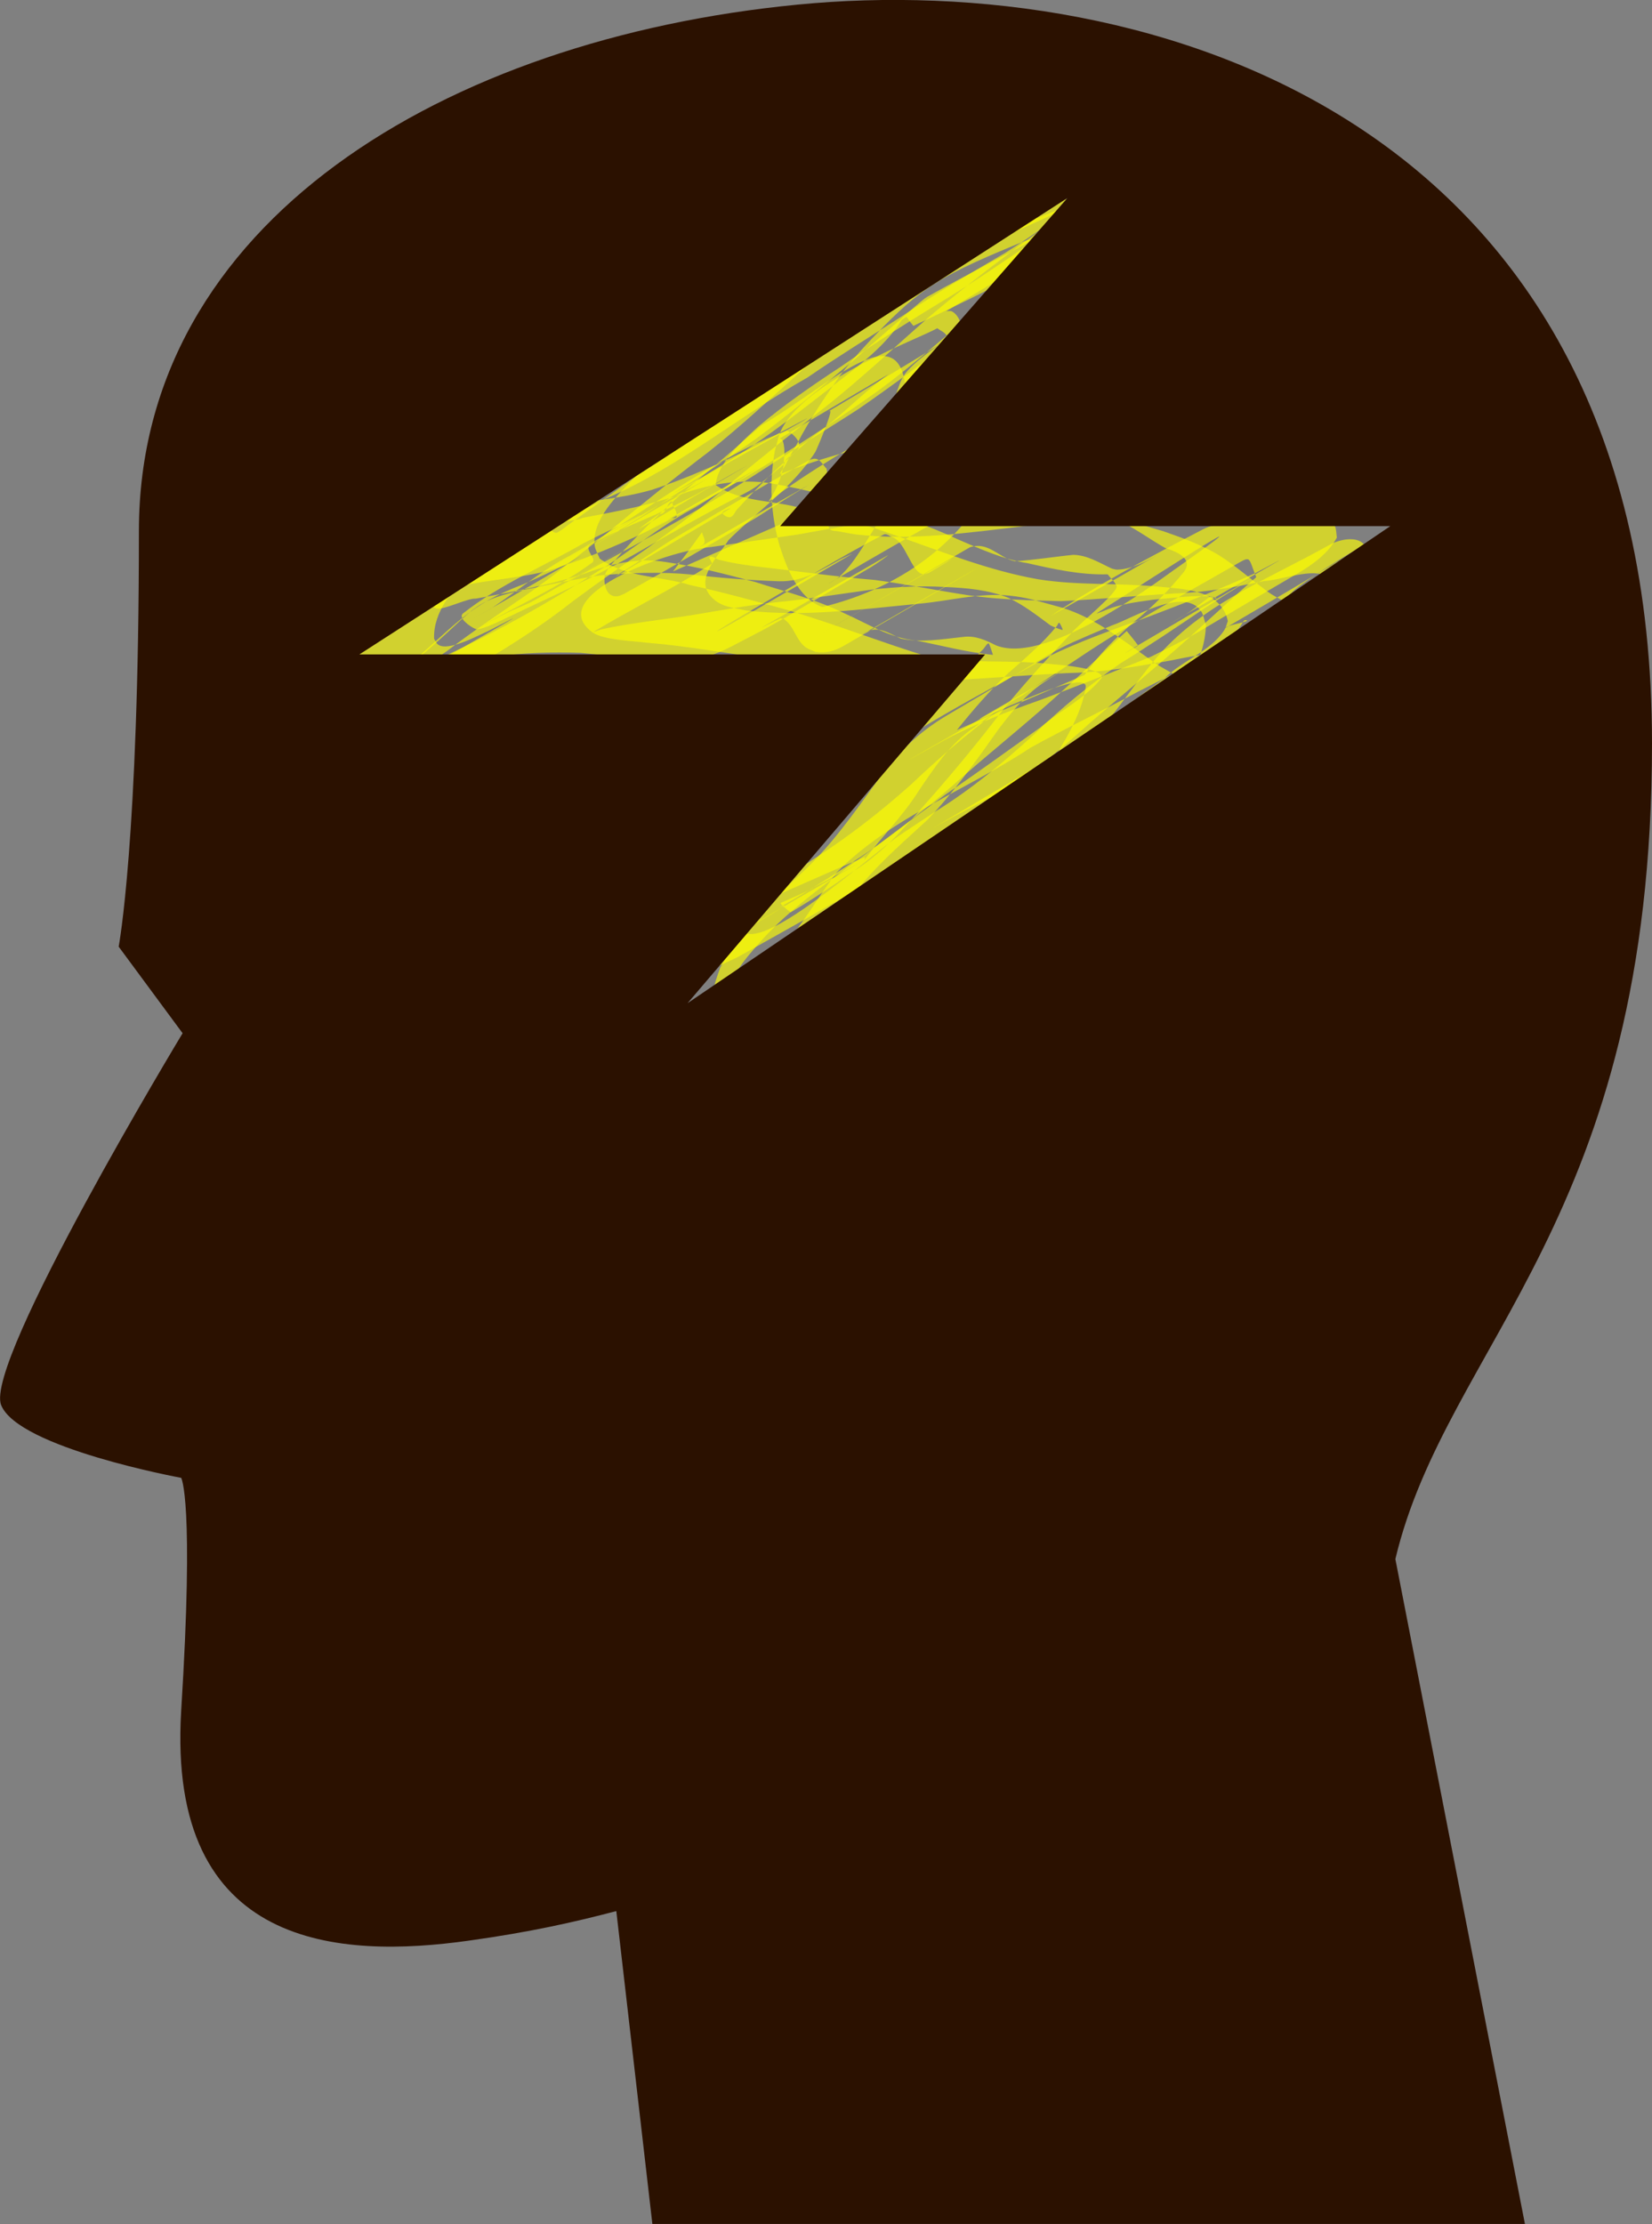 <?xml version="1.0" encoding="UTF-8" standalone="no"?>
<!-- Generator: Adobe Illustrator 16.0.4, SVG Export Plug-In . SVG Version: 6.00 Build 0)  -->

<svg
   xmlns:osb="http://www.openswatchbook.org/uri/2009/osb"
   xmlns:dc="http://purl.org/dc/elements/1.1/"
   xmlns:cc="http://creativecommons.org/ns#"
   xmlns:rdf="http://www.w3.org/1999/02/22-rdf-syntax-ns#"
   xmlns:svg="http://www.w3.org/2000/svg"
   xmlns="http://www.w3.org/2000/svg"
   xmlns:xlink="http://www.w3.org/1999/xlink"
   xmlns:sodipodi="http://sodipodi.sourceforge.net/DTD/sodipodi-0.dtd"
   xmlns:inkscape="http://www.inkscape.org/namespaces/inkscape"
   version="1.1"
   id="Capa_1"
   x="0px"
   y="0px"
   width="17.316px"
   height="23.303px"
   viewBox="0 0 17.316 23.303"
   enable-background="new 0 0 17.316 23.303"
   xml:space="preserve"
   inkscape:version="0.91 r13725"
   sodipodi:docname="brainstorming.svg"><rect x="0" y="0" width="17.316" height="23.303" fill="#808080" stroke="none"/><defs
     id="defs9"><linearGradient
       id="linearGradient5655"
       osb:paint="solid"><stop
         style="stop-color:#2b1100;stop-opacity:1;"
         offset="0"
         id="stop5657" /></linearGradient><linearGradient
       inkscape:collect="always"
       id="linearGradient5647"
       osb:paint="gradient"><stop
         style="stop-color:#803300;stop-opacity:1;"
         offset="0"
         id="stop5649" /><stop
         style="stop-color:#803300;stop-opacity:0;"
         offset="1"
         id="stop5651" /></linearGradient><linearGradient
       id="linearGradient5593"
       osb:paint="solid"><stop
         style="stop-color:#552200;stop-opacity:1;"
         offset="0"
         id="stop5595" /></linearGradient><linearGradient
       inkscape:collect="always"
       xlink:href="#linearGradient5655"
       id="linearGradient5661"
       gradientUnits="userSpaceOnUse"
       x1="0.001"
       y1="11.65"
       x2="17.316"
       y2="11.65" /></defs><sodipodi:namedview
     pagecolor="#ffffff"
     bordercolor="#666666"
     borderopacity="1"
     objecttolerance="10"
     gridtolerance="10"
     guidetolerance="10"
     inkscape:pageopacity="0"
     inkscape:pageshadow="2"
     inkscape:window-width="1191"
     inkscape:window-height="672"
     id="namedview7"
     showgrid="false"
     inkscape:zoom="10.127452"
     inkscape:cx="8.658"
     inkscape:cy="11.6515"
     inkscape:window-x="486"
     inkscape:window-y="132"
     inkscape:window-maximized="0"
     inkscape:current-layer="Capa_1" /><path
     style="opacity:0.633;fill:#ffff00;fill-opacity:1;fill-rule:evenodd;stroke:#f52572;stroke-width:0;stroke-miterlimit:4;stroke-dasharray:none;stroke-opacity:0.992"
     id="path5666"
     d="m 10.031,7.647 c 0.167,-0.207 0.34,-0.408 0.533,-0.591 0.181,-0.158 0.363,-0.313 0.516,-0.5 0.008,-0.011 0.01,-0.029 0.023,-0.032 7.92e-4,-1.908e-4 0.036,0.054 0.035,0.076 -1.34e-4,0.003 -0.082,-0.025 -0.127,-0.048 C 10.867,6.446 10.729,6.337 10.566,6.262 10.355,6.178 10.129,6.16 9.905,6.15 9.651,6.135 9.4,6.148 9.148,6.176 8.807,6.223 8.468,6.277 8.125,6.311 7.826,6.343 7.529,6.399 7.231,6.448 6.925,6.495 6.617,6.527 6.313,6.591 6.284,6.599 6.199,6.632 6.225,6.617 6.632,6.374 7.058,6.165 7.457,5.909 7.477,5.895 7.42,5.849 7.441,5.836 c 0.028,-0.016 0.061,0.02 0.092,0.028 0.169,0.042 0.214,0.044 0.395,0.071 0.414,0.046 0.826,0.107 1.241,0.141 0.33,0.045 0.656,0.111 0.985,0.161 0.319,0.047 0.642,0.052 0.964,0.061 0.401,-0.018 0.801,-0.057 1.202,-0.081 0.315,-0.01 0.626,-0.066 0.934,-0.13 0.159,-0.006 0.522,-0.146 0.653,-0.044 0.027,0.021 0.039,0.056 0.059,0.084 0.002,0.04 0.016,0.082 0.006,0.12 -0.046,0.172 -0.541,0.448 -0.684,0.535 C 12.512,7.3 11.675,7.694 10.847,8.112 10.471,8.321 10.078,8.497 9.708,8.718 11.753,7.509 10.504,8.224 10.087,8.598 9.865,8.821 9.718,9.103 9.522,9.347 9.34,9.541 9.141,9.716 8.962,9.913 8.52,10.12 8.095,10.371 7.635,10.534 7.567,10.558 7.621,10.369 7.681,10.253 7.765,10.09 7.892,9.955 8.012,9.82 8.28,9.531 8.602,9.301 8.915,9.064 9.25,8.82 9.579,8.567 9.913,8.322 10.248,8.094 10.575,7.856 10.905,7.621 11.112,7.443 11.378,7.317 11.55,7.1 11.57,6.994 11.034,6.959 10.981,6.954 10.562,6.91 10.14,6.957 9.726,6.88 9.228,6.726 8.743,6.536 8.244,6.388 7.911,6.297 7.578,6.204 7.24,6.131 6.922,6.032 6.563,6.055 6.286,5.852 6.269,5.808 6.241,5.766 6.234,5.719 6.197,5.443 6.482,5.178 6.652,5.003 6.913,4.76 7.201,4.555 7.498,4.359 7.885,4.106 8.267,3.846 8.663,3.607 8.966,3.427 9.252,3.221 9.544,3.025 c 0.154,-0.102 0.304,-0.213 0.442,-0.337 0.017,-0.015 0.026,-0.048 0.048,-0.047 0.018,0.001 0.01,0.034 0.014,0.051 C 12.345,1.669 11.555,1.968 11.104,2.271 10.945,2.378 10.793,2.494 10.639,2.608 10.325,2.843 10.016,3.083 9.718,3.338 9.38,3.635 9.051,3.943 8.7,4.225 8.35,4.5 8,4.776 7.659,5.062 7.382,5.298 7.092,5.519 6.799,5.734 6.535,5.917 6.272,6.101 6.014,6.292 5.403,6.774 4.713,7.144 4.018,7.492 3.83,7.572 3.537,7.73 3.37,7.528 3.342,7.494 3.326,7.451 3.305,7.412 3.226,7.074 3.426,6.791 3.618,6.532 3.722,6.401 3.853,6.298 3.998,6.216 4.808,5.757 5.078,5.518 5.78,5.322 6.132,5.248 6.49,5.231 6.836,5.131 7.204,5.011 7.555,4.851 7.902,4.681 8.202,4.519 9.353,3.896 7.087,5.152 7.012,5.194 7.232,5.061 7.304,5.015 7.511,4.882 7.715,4.744 7.916,4.603 8.267,4.346 8.599,4.065 8.933,3.787 9.102,3.64 9.271,3.493 9.439,3.346 9.47,3.318 9.67,3.137 9.718,3.11 10.161,2.863 10.612,2.632 11.06,2.392 c 0.04,0.024 0.086,0.041 0.12,0.073 0.188,0.181 0.192,0.496 0.174,0.733 C 11.297,3.544 11.121,3.85 10.937,4.142 10.742,4.464 10.554,4.79 10.362,5.114 9.996,5.756 9.371,6.177 8.619,6.36 8.359,6.26 8.25,5.956 8.169,5.71 8.079,5.384 8.061,5.056 8.122,4.725 c 0.021,-0.08 0.04,-0.176 0.082,-0.249 0.29,-0.512 1.382,-0.907 1.621,-1.037 0.032,0.025 0.074,0.04 0.095,0.074 C 10.058,3.738 9.85,4.112 9.738,4.305 9.521,4.621 9.216,4.858 8.942,5.121 8.899,5.162 8.624,5.485 8.7,5.546 c 0.023,0.019 0.058,0.015 0.087,0.021 0.06,0.012 0.12,0.021 0.18,0.032 0.586,0.067 1.177,-0.016 1.759,-0.086 0.327,-0.042 0.651,-0.142 0.982,-0.082 0.079,0.014 0.406,0.111 0.484,0.134 0.203,0.071 0.41,0.144 0.594,0.258 0.16,0.1 0.305,0.231 0.458,0.342 0.205,0.177 0.619,0.246 0.676,0.555 0.009,0.051 -0.004,0.104 -0.006,0.156 -0.093,0.29 -0.336,0.467 -0.589,0.612 -0.455,0.262 -0.912,0.521 -1.368,0.781 -0.342,0.144 -0.69,0.274 -1.03,0.422 -0.157,0.081 -0.315,0.159 -0.469,0.245 -0.053,0.029 -0.208,0.121 -0.156,0.092 C 11.335,8.439 11.65,8.234 11.111,8.578 10.704,8.84 10.293,9.094 9.885,9.354 9.599,9.547 9.283,9.693 9.021,9.92 8.631,10.295 7.893,11.14 7.532,10.625 7.421,10.466 7.492,10.302 7.548,10.141 7.761,9.742 8.101,9.434 8.424,9.126 8.719,8.851 8.951,8.518 9.187,8.193 9.384,7.906 9.629,7.669 9.931,7.492 11.282,6.699 10.898,6.876 11.656,6.552 c 0.206,-0.068 0.748,-0.409 0.931,-0.153 0.03,0.043 0.035,0.098 0.053,0.147 -0.006,0.376 -0.253,0.683 -0.405,1.011 -0.053,-0.469 0.093,-0.144 -1.176,0.54 -0.042,0.023 0.08,-0.051 0.117,-0.081 0.095,-0.076 0.155,-0.145 0.24,-0.234 0.228,-0.247 0.415,-0.527 0.624,-0.79 0.499,-0.644 1.182,-0.883 1.915,-1.294 0.204,-0.096 0.45,-0.066 0.359,0.231 -0.014,0.046 -0.042,0.087 -0.063,0.13 -0.231,0.342 -0.532,0.627 -0.828,0.912 -0.309,0.295 -0.636,0.57 -0.966,0.84 -0.053,0.043 -0.107,0.086 -0.16,0.129 0,0 -1.295,0.52 -1.295,0.52 l 0,0 c 0.054,-0.043 0.109,-0.086 0.163,-0.13 0.334,-0.265 0.659,-0.542 0.972,-0.831 0.288,-0.267 0.573,-0.542 0.809,-0.859 0.021,-0.03 0.042,-0.061 0.063,-0.091 0.012,-0.017 0.019,-0.038 0.035,-0.05 0.007,-0.005 0.032,-0.002 0.027,0.005 -0.012,0.016 -0.22,0.048 -0.229,0.077 2.572,-1.507 0.968,-0.625 0.712,-0.386 -0.031,0.028 -0.19,0.213 -0.216,0.243 -0.216,0.26 -0.399,0.544 -0.623,0.796 -0.369,0.447 -1.441,1.49 -1.778,0.999 -0.017,-0.025 -0.003,-0.061 -0.004,-0.092 0.167,-0.294 0.377,-0.575 0.443,-0.913 2.5e-5,-0.018 0.011,-0.04 7.5e-5,-0.055 -0.074,-0.106 -0.692,0.182 -0.783,0.217 -0.549,0.249 -0.44,0.211 0.594,-0.393 0.09,-0.053 -0.181,0.105 -0.266,0.166 -0.185,0.131 -0.312,0.292 -0.449,0.469 -0.234,0.331 -0.471,0.665 -0.751,0.958 -0.321,0.294 -0.661,0.584 -0.896,0.954 -0.021,0.049 -0.086,0.178 -0.089,0.246 -0.003,0.061 0.016,0.049 0.049,0.046 -0.39,0.231 -0.779,0.462 -1.169,0.693 -0.033,0.019 0.061,-0.046 0.092,-0.07 C 7.953,10.193 8.289,10.053 8.593,9.857 9.001,9.596 9.415,9.343 9.821,9.08 10.531,8.617 11.264,8.181 12.03,7.818 c 0.34,-0.142 0.688,-0.267 1.019,-0.43 -0.346,0.201 -0.693,0.401 -1.038,0.604 -0.052,0.031 0.106,-0.059 0.159,-0.089 0.18,-0.102 0.351,-0.219 0.457,-0.403 0.013,-0.03 0.036,-0.058 0.04,-0.091 C 12.691,7.215 12.186,7.025 12.063,6.915 11.743,6.691 11.443,6.441 11.054,6.345 10.871,6.295 10.769,6.26 10.579,6.24 10.261,6.208 9.947,6.298 9.632,6.325 9.032,6.383 8.425,6.466 7.822,6.396 7.675,6.362 7.537,6.362 7.436,6.23 7.293,6.045 7.548,5.803 7.635,5.66 7.902,5.393 8.215,5.172 8.449,4.873 8.481,4.827 8.517,4.783 8.546,4.735 8.566,4.7 8.717,4.337 8.703,4.307 c -0.004,-0.008 -0.017,0.005 -0.026,0.007 2.502,-1.483 1.12,-0.762 0.833,-0.426 -0.065,0.077 -0.074,0.124 -0.11,0.218 -0.005,0.022 -0.056,0.257 -0.059,0.282 -0.025,0.215 0.022,0.432 0.069,0.639 0.046,0.137 0.149,0.504 0.351,0.444 C 10.226,5.25 9.884,5.41 8.692,6.11 8.658,6.13 8.761,6.074 8.79,6.049 8.906,5.95 8.992,5.811 9.074,5.684 9.27,5.362 9.469,5.043 9.644,4.709 9.831,4.438 10.003,4.151 10.085,3.829 10.103,3.694 10.132,3.349 9.981,3.264 9.963,3.254 9.94,3.26 9.919,3.259 10.289,3.036 10.659,2.814 11.029,2.591 10.98,2.623 10.929,2.652 10.883,2.688 10.65,2.866 10.444,3.082 10.218,3.27 9.881,3.545 9.556,3.836 9.205,4.094 8.441,4.637 7.64,5.13 6.805,5.556 6.453,5.724 6.092,5.875 5.719,5.987 5.373,6.07 5.016,6.081 4.673,6.176 4.102,6.357 3.697,6.683 5.312,5.711 5.407,5.654 5.117,5.815 5.029,5.882 4.992,5.91 4.957,5.942 4.922,5.972 4.753,6.183 4.541,6.402 4.55,6.691 c 0.012,0.019 0.02,0.043 0.037,0.058 0.099,0.089 0.438,-0.099 0.529,-0.137 0.507,-0.261 0.306,-0.161 -0.893,0.534 -0.045,0.026 0.088,-0.055 0.132,-0.083 0.217,-0.136 0.013,-0.002 0.219,-0.163 0.037,-0.029 0.077,-0.054 0.115,-0.082 C 4.951,6.618 5.225,6.435 5.496,6.248 5.795,6.042 6.077,5.809 6.363,5.585 6.712,5.296 7.063,5.011 7.424,4.737 7.771,4.462 8.093,4.16 8.422,3.865 8.715,3.603 9.024,3.361 9.338,3.125 9.997,2.627 10.467,2.287 11.367,2.028 c 0.004,0.025 0.024,0.051 0.013,0.074 -0.012,0.025 -0.048,0.028 -0.069,0.046 C 11.164,2.269 11.028,2.407 10.865,2.508 10.563,2.709 10.266,2.917 9.957,3.107 9.565,3.344 9.178,3.588 8.801,3.85 8.507,4.043 8.221,4.241 7.95,4.467 7.79,4.614 7.518,4.851 7.502,5.081 c 0.254,0.183 0.609,0.157 0.9,0.245 0.334,0.077 0.663,0.167 0.986,0.284 0.492,0.171 0.979,0.369 1.495,0.459 0.409,0.066 0.824,0.037 1.236,0.075 0.28,0.028 0.677,0.025 0.751,0.363 -0.013,0.032 -0.019,0.067 -0.038,0.096 -0.145,0.223 -0.443,0.318 -0.625,0.503 C 11.876,7.342 11.551,7.585 11.212,7.807 10.878,8.05 10.551,8.303 10.215,8.544 9.909,8.786 9.579,9 9.304,9.28 9.172,9.415 9.175,9.403 9.065,9.548 9.015,9.614 8.98,9.692 8.925,9.753 8.916,9.764 8.9,9.766 8.887,9.773 8.462,9.999 8.037,10.224 7.612,10.45 7.717,10.396 7.772,10.317 7.854,10.234 7.97,10.117 8.11,10.026 8.217,9.899 8.431,9.667 8.578,9.388 8.771,9.14 9.334,8.567 10.151,8.267 10.796,7.837 c 0.373,-0.207 0.759,-0.389 1.134,-0.591 0.504,-0.252 2.184,-1.13 0.061,0.036 0.103,-0.06 0.254,-0.145 0.354,-0.213 0.091,-0.062 0.198,-0.175 0.307,-0.21 0.017,-0.005 0.035,0.002 0.052,0.003 -0.156,-0.015 -0.399,0.061 -0.58,0.082 -0.31,0.058 -0.622,0.101 -0.938,0.108 -0.404,0.019 -0.806,0.054 -1.21,0.074 C 9.648,7.121 9.321,7.1 8.998,7.049 8.671,6.992 8.343,6.936 8.013,6.898 7.606,6.844 7.203,6.768 6.794,6.735 6.661,6.717 6.325,6.707 6.213,6.627 5.696,6.257 6.959,5.772 7.454,5.731 7.755,5.687 8.056,5.645 8.357,5.601 8.656,5.548 8.954,5.486 9.259,5.47 9.603,5.435 9.942,5.371 10.286,5.331 c 0.26,-0.027 0.52,-0.035 0.781,-0.014 0.24,0.017 0.476,0.052 0.697,0.156 0.16,0.079 0.3,0.185 0.455,0.271 0.107,0.032 0.295,0.107 0.191,0.247 -0.159,0.193 -0.33,0.371 -0.527,0.527 -0.191,0.166 -0.369,0.344 -0.515,0.553 0,0 -1.338,0.577 -1.338,0.577 z"
     inkscape:connector-curvature="0" /><path
     style="opacity:0.633;fill:#ffff00;fill-opacity:1;fill-rule:evenodd;stroke:#f52572;stroke-width:0;stroke-miterlimit:4;stroke-dasharray:none;stroke-opacity:0.992"
     id="path5664"
     d="M 7.055,5.985 C 7.159,5.852 7.266,5.708 7.358,5.576 c 0.009,0.036 0.033,0.071 0.027,0.107 -0.004,0.024 -0.035,0.033 -0.052,0.05 C 7.713,5.516 8.091,5.298 8.472,5.083 8.514,5.058 8.388,5.134 8.346,5.159 8.176,5.265 8.226,5.234 8.054,5.342 8.002,5.375 7.952,5.41 7.898,5.441 7.451,5.701 7.005,5.965 6.552,6.216 6.518,6.234 6.479,6.252 6.442,6.247 6.344,6.235 6.327,6.098 6.339,6.033 6.347,5.985 6.389,5.95 6.414,5.908 6.669,5.608 6.957,5.337 7.253,5.078 7.502,4.875 7.743,4.665 7.984,4.454 8.732,4.019 9.52,3.192 9.495,4.238 9.468,4.839 9.491,4.458 8.187,4.963 8.156,4.975 8.217,4.903 8.232,4.873 8.298,4.742 8.282,4.776 8.358,4.643 8.484,4.401 8.636,4.177 8.791,3.954 8.934,3.761 9.1,3.587 9.267,3.415 9.702,2.977 9.93,2.859 10.74,2.525 c 0.172,-0.071 0.041,0.237 0.041,0.239 -0.189,0.296 -0.459,0.521 -0.729,0.739 C 9.712,3.775 9.36,4.035 9.002,4.283 8.68,4.492 8.35,4.689 8.03,4.9 7.331,5.356 6.591,5.743 5.861,6.146 8.352,4.717 6.127,5.995 5.6,6.29 5.508,6.341 5.406,6.375 5.31,6.422 5.228,6.461 5.107,6.527 5.025,6.571 5.42,6.345 5.842,6.163 6.208,5.894 6.253,5.861 6.156,5.786 6.169,5.732 6.177,5.696 6.227,5.686 6.26,5.668 6.457,5.563 6.672,5.48 6.876,5.389 6.961,5.348 7.046,5.309 7.131,5.266 7.384,5.139 7.369,5.14 7.609,5.003 7.678,4.964 7.883,4.849 7.815,4.888 6.726,5.511 6.467,5.705 6.906,5.387 c 0.085,0.005 0.075,-0.107 0.132,-0.134 0.009,-0.004 0.008,0.017 0.011,0.026 0.015,0.043 0.05,0.085 0.044,0.131 -0.003,0.023 -0.044,0.014 -0.065,0.023 -0.03,0.013 -0.058,0.029 -0.087,0.043 C 6.441,5.772 7.2,5.323 7.935,4.911 7.989,4.88 7.83,4.977 7.778,5.01 7.613,5.114 7.45,5.218 7.283,5.318 6.995,5.471 6.737,5.669 6.47,5.855 5.804,6.29 5.11,6.683 4.381,7 4.337,7.016 4.293,7.029 4.25,7.048 4.139,7.095 4.043,7.167 4.075,7.143 5.022,6.412 4.838,6.328 5.464,6.185 5.748,6.131 6.029,6.064 6.317,6.025 6.621,6.001 6.93,5.99 7.234,6.018 7.544,6.055 7.854,6.079 8.165,6.09 8.419,6.097 8.607,5.971 8.819,5.855 8.854,5.839 8.958,5.788 8.925,5.807 6.903,6.987 7.528,6.595 7.954,6.348 8.389,6.096 8.816,5.829 9.263,5.6 c 0.029,-0.015 0.063,0.02 0.094,0.029 0.135,0.048 0.196,0.369 0.318,0.387 0.02,0.003 0.04,-0.009 0.06,-0.014 1.363,-0.813 -3.757,2.16 0.431,-0.268 0.191,-0.066 0.305,0.11 0.471,0.146 0.206,-0.013 0.409,-0.047 0.614,-0.067 0.15,0.003 0.274,0.085 0.406,0.145 0.017,0.003 0.034,0.01 0.052,0.01 0.098,-5.127e-4 0.205,-0.041 0.291,-0.082 0.039,-0.018 0.152,-0.083 0.115,-0.061 -0.367,0.211 -0.736,0.42 -1.104,0.63 0.516,-0.343 1.026,-0.611 1.602,-0.911 0.144,-0.075 0.429,-0.078 0.589,-0.096 0.167,0.003 0.697,-0.123 0.789,0.061 0.018,0.037 0.015,0.082 0.022,0.123 -0.092,0.169 -0.26,0.288 -0.424,0.383 -1.27,0.741 -0.909,0.555 -1.522,0.864 C 11.684,7.034 11.299,7.186 10.911,7.331 10.557,7.457 10.207,7.588 9.876,7.767 9.447,8.007 9.122,8.189 10.78,7.246 c 0.052,-0.029 -0.102,0.061 -0.152,0.092 -0.142,0.088 -0.279,0.182 -0.414,0.281 C 9.958,7.79 9.793,8.044 9.624,8.294 9.461,8.553 9.24,8.767 9.06,9.012 c 0.001,-0.01 0.014,-0.035 0.004,-0.031 -0.425,0.171 -0.837,0.373 -1.264,0.538 -0.052,0.02 0.088,-0.068 0.132,-0.101 0.059,-0.044 0.117,-0.09 0.177,-0.132 C 8.239,9.191 8.397,9.087 8.532,8.998 8.895,8.766 9.233,8.502 9.554,8.215 9.834,7.949 10.126,7.696 10.437,7.466 c 0.292,-0.196 0.589,-0.383 0.881,-0.58 0.528,-0.355 1.085,-0.654 1.638,-0.973 0.165,-0.095 0.125,-0.074 0.212,0.134 C 12.924,6.257 12.689,6.478 12.45,6.693 12.107,7 11.75,7.291 11.403,7.593 11.101,7.868 10.784,8.124 10.458,8.37 10.145,8.595 9.819,8.801 9.489,9 8.919,9.371 8.322,9.696 7.728,10.03 c -0.212,0.098 -0.111,0.046 -0.305,0.155 -0.109,0.045 -0.389,0.273 -0.467,0.074 -0.016,-0.04 -0.01,-0.085 -0.015,-0.128 C 7.138,9.941 7.387,9.81 7.614,9.656 7.897,9.479 8.142,9.254 8.368,9.008 8.631,8.722 8.878,8.421 9.124,8.12 9.38,7.789 9.657,7.476 9.943,7.172 10.057,7.042 10.185,6.927 10.304,6.803 c 0.02,-0.02 0.052,-0.082 0.064,-0.056 0.016,0.037 0.027,0.076 0.04,0.114 C 10.136,6.834 9.871,6.764 9.603,6.71 9.327,6.687 9.099,6.535 8.852,6.426 8.555,6.279 8.232,6.201 7.918,6.098 7.609,6.016 7.3,5.935 6.983,5.889 6.676,5.837 6.384,5.912 6.099,6.02 5.736,6.133 5.36,6.204 4.987,6.272 4.906,6.264 4.653,6.392 4.579,6.375 4.498,6.358 4.483,6.23 4.491,6.176 4.495,6.146 4.526,6.127 4.544,6.102 4.798,5.895 5.073,5.712 5.339,5.52 5.985,5.015 6.756,4.724 7.464,4.329 5.329,5.636 6.647,4.759 7.149,4.46 7.484,4.249 7.82,4.036 8.152,3.819 8.504,3.595 8.857,3.37 9.216,3.158 9.51,2.985 9.79,2.79 10.071,2.597 c 0,0 1.308,-0.512 1.308,-0.512 l 0,0 C 11.095,2.27 10.821,2.47 10.534,2.651 10.173,2.863 9.81,3.073 9.462,3.308 9.129,3.523 8.791,3.73 8.464,3.955 7.75,4.357 7.118,4.893 6.358,5.22 6.22,5.292 6.08,5.355 5.94,5.424 5.885,5.451 5.722,5.54 5.775,5.508 7.473,4.487 7.048,4.752 6.649,5.002 6.395,5.188 6.136,5.364 5.885,5.553 c -0.02,0.009 -0.039,0.032 -0.061,0.029 -0.029,-0.005 -0.048,-0.033 -0.071,-0.052 -0.009,-0.008 -0.033,-0.02 -0.024,-0.028 0.033,-0.026 0.343,-0.048 0.38,-0.077 0.372,-0.069 0.747,-0.142 1.103,-0.272 0.305,-0.097 0.613,-0.142 0.931,-0.078 0.318,0.059 0.632,0.14 0.943,0.229 0.319,0.099 0.639,0.197 0.941,0.341 0.241,0.103 0.481,0.214 0.742,0.255 0.277,0.063 0.555,0.125 0.841,0.117 0.031,0.041 0.073,0.075 0.094,0.122 0.027,0.06 -0.421,0.421 -0.475,0.496 C 10.944,6.935 10.661,7.24 10.409,7.571 10.171,7.876 9.922,8.173 9.665,8.462 9.445,8.714 9.218,8.962 8.93,9.138 8.721,9.287 8.507,9.429 8.287,9.559 8.253,9.531 8.178,9.476 8.183,9.46 8.184,9.457 8.52,9.318 8.525,9.298 8.97,9.073 9.662,8.654 7.775,9.755 7.509,9.911 8.454,9.377 8.174,9.505 8.512,9.315 8.837,9.103 9.159,8.885 9.49,8.646 9.81,8.389 10.115,8.116 10.461,7.816 10.819,7.529 11.157,7.219 11.381,7.023 11.589,6.81 11.81,6.611 c 0.04,0.05 0.082,0.099 0.119,0.151 0.004,0.006 -0.247,0.143 -0.078,0.044 1.982,-1.163 1.199,-0.715 0.778,-0.435 C 12.338,6.568 12.047,6.764 11.747,6.948 11.427,7.17 11.125,7.416 10.846,7.688 10.522,7.984 10.187,8.265 9.814,8.496 9.793,8.51 9.43,8.75 9.404,8.769 9.022,9.041 7.677,10.268 7.744,9.578 7.934,9.335 8.148,9.113 8.326,8.861 8.501,8.607 8.644,8.325 8.901,8.142 9.541,7.646 10.274,7.282 10.976,6.885 11.31,6.722 11.659,6.599 12.008,6.473 12.397,6.326 12.786,6.175 13.165,6.001 c 0.526,-0.281 0.201,-0.11 -0.892,0.526 -0.046,0.027 0.094,-0.052 0.139,-0.08 0.102,-0.064 0.126,-0.088 0.217,-0.156 0.02,-0.015 0.041,-0.03 0.062,-0.044 0.02,0.008 0.039,0.019 0.06,0.025 0.005,0.001 -0.005,-0.01 -0.01,-0.012 -0.029,-0.007 -0.06,-0.013 -0.09,-0.014 -0.188,-0.007 -0.377,0.022 -0.564,0.037 -0.177,0.026 -0.241,0.03 -0.413,0.078 -0.057,0.016 -0.218,0.09 -0.168,0.058 1.887,-1.213 1.23,-0.756 0.837,-0.474 -0.073,0.042 -1.339,1.041 -1.902,0.817 C 10.331,6.706 10.222,6.656 10.095,6.673 9.878,6.696 9.656,6.736 9.441,6.69 9.294,6.624 9.19,6.539 9.036,6.648 9.409,6.431 10.528,5.785 10.157,6.003 9.721,6.258 9.285,6.512 8.848,6.764 8.752,6.819 8.66,6.847 8.548,6.83 8.515,6.814 8.478,6.804 8.447,6.783 8.342,6.708 8.324,6.559 8.218,6.487 c -0.011,-0.007 -0.025,-0.006 -0.038,-0.009 C 7.734,6.702 8.049,6.545 9.295,5.824 9.354,5.79 9.186,5.909 9.126,5.944 8.019,6.592 8.237,6.477 7.703,6.754 7.483,6.872 7.265,6.943 7.01,6.921 6.702,6.901 6.394,6.871 6.087,6.84 5.782,6.829 5.477,6.84 5.174,6.88 4.888,6.923 4.606,6.987 4.326,7.057 4.288,7.067 4.25,7.078 4.212,7.089 4.18,7.099 4.088,7.141 4.114,7.119 4.815,6.517 4.896,6.344 5.494,6.118 5.638,6.053 5.783,5.988 5.923,5.916 5.976,5.89 6.13,5.803 6.079,5.833 5.46,6.198 4.594,6.692 5.155,6.371 5.428,6.188 5.681,5.974 5.974,5.821 6.681,5.426 7.317,4.905 8.067,4.584 8.092,4.573 8.245,4.51 8.251,4.513 8.288,4.527 8.401,4.617 8.373,4.69 8.345,4.761 8.231,4.779 8.221,4.862 7.69,5.298 8.117,4.959 6.736,5.759 6.432,5.935 6.118,6.093 5.801,6.242 5.72,6.28 5.639,6.318 5.557,6.356 5.484,6.391 5.41,6.426 5.336,6.461 5.323,6.467 5.038,6.613 4.985,6.59 4.921,6.563 4.798,6.471 4.853,6.427 5.24,6.121 5.706,5.931 6.132,5.683 6.277,5.61 6.423,5.541 6.569,5.47 6.616,5.448 6.753,5.374 6.709,5.401 6.304,5.641 3.869,7.046 6.964,5.258 7.015,5.232 7.2,5.134 7.247,5.108 7.301,5.079 7.461,4.989 7.408,5.02 5.479,6.152 6.311,5.667 6.728,5.409 7.049,5.195 7.373,4.989 7.704,4.791 8.07,4.559 8.413,4.288 8.755,4.023 9.009,3.825 9.278,3.628 9.452,3.352 9.526,3.3 9.482,3.31 9.574,3.414 11.957,2.304 10.956,2.477 10.597,2.87 10.415,3.025 10.262,3.208 10.102,3.385 9.943,3.604 9.778,3.818 9.661,4.064 c -0.05,0.082 -0.078,0.123 -0.117,0.208 -0.012,0.026 -0.006,0.065 -0.031,0.079 -1.963,1.073 -1.409,1.108 -1.301,0.532 0.003,-0.039 0.014,-0.147 0.008,-0.19 -0.005,-0.035 -0.008,-0.088 -0.042,-0.097 -0.01,-0.003 -0.037,0.017 -0.029,0.012 C 8.536,4.378 8.924,4.151 9.311,3.922 9.044,4.114 8.818,4.359 8.551,4.552 8.258,4.795 7.982,5.058 7.725,5.338 7.702,5.365 7.689,5.407 7.656,5.418 7.625,5.428 7.553,5.382 7.578,5.362 7.599,5.344 7.678,5.314 7.654,5.328 6.212,6.185 6.288,6.14 6.741,5.853 6.87,5.768 7,5.678 7.134,5.6 7.576,5.342 8.016,5.079 8.465,4.831 c 0.029,-0.016 0.067,-0.034 0.098,-0.021 0.044,0.017 0.067,0.067 0.101,0.1 0.002,0.026 0.011,0.052 0.005,0.078 -0.041,0.156 -0.197,0.274 -0.272,0.411 0,0 -1.341,0.587 -1.341,0.587 z"
     inkscape:connector-curvature="0" /><path
     inkscape:connector-curvature="0"
     style="fill:url(#linearGradient5661);fill-opacity:1;fill-rule:evenodd"
     id="path5"
     d="m 17.316,7.788 c 0,-6.568 -5.271,-8.102 -8.961,-7.739 -3.687,0.359 -6.899,2.279 -6.899,5.515 0,3.24 -0.212,4.354 -0.212,4.354 l 0.67,0.907 c 0,0 -2.084,3.446 -1.902,3.896 0.179,0.449 1.887,0.762 1.887,0.762 0,0 0.139,0.229 0,2.442 -0.151,2.508 1.674,2.595 3.013,2.407 0.646,-0.09 1.107,-0.194 1.548,-0.31 l 0.378,3.278 9.146,0 -1.358,-6.966 c 0.539,-2.264 2.69,-3.559 2.69,-8.546 z m -10.109,2.722 3.119,-3.654 -6.557,0 0,-10e-4 7.419,-4.78 -3.011,3.437 6.396,0 -7.366,4.998 z" /></svg>